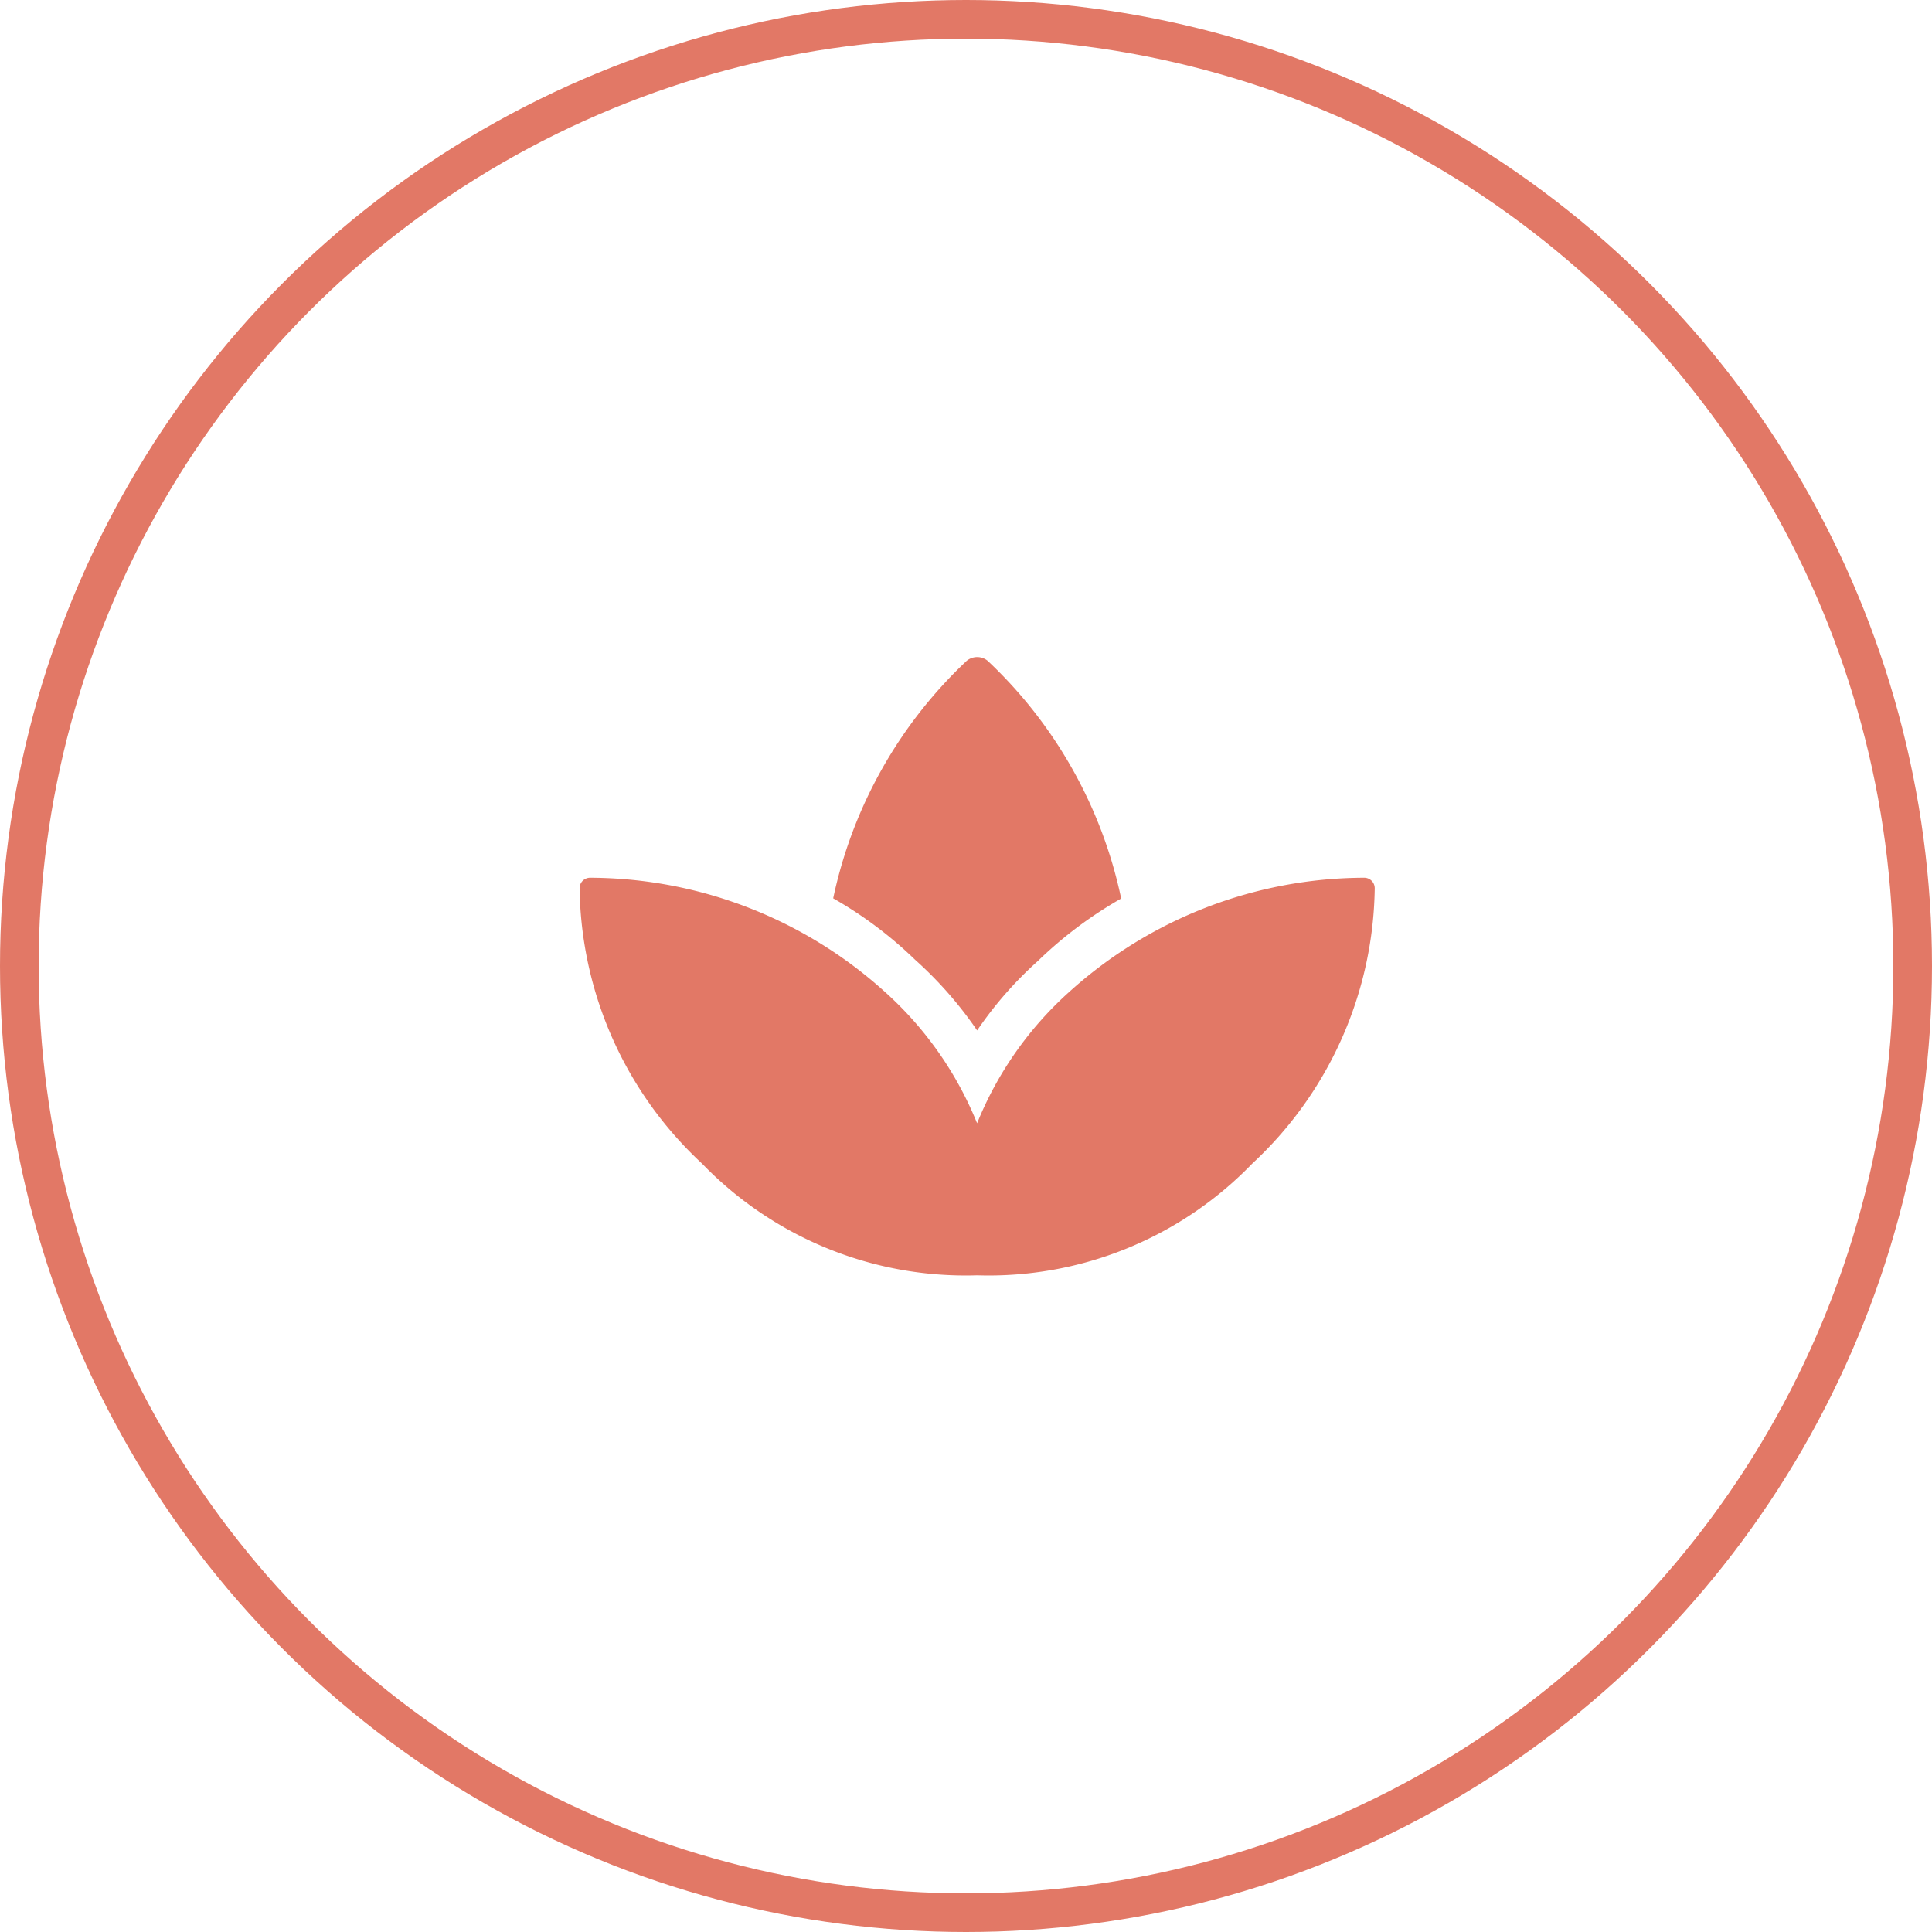 <svg xmlns="http://www.w3.org/2000/svg" width="50" height="50" viewBox="0 0 50 50"><path d="M20.3,37.711a11.426,11.426,0,0,0-7.64,2.965,9.181,9.181,0,0,0-2.373,3.389,9.181,9.181,0,0,0-2.373-3.389,11.426,11.426,0,0,0-7.64-2.965A.272.272,0,0,0,0,37.991a9.893,9.893,0,0,0,3.171,7.12A9.483,9.483,0,0,0,10.289,48a9.482,9.482,0,0,0,7.118-2.89,9.892,9.892,0,0,0,3.171-7.12A.272.272,0,0,0,20.3,37.711ZM10.288,41.663a9.829,9.829,0,0,1,1.575-1.8,10.692,10.692,0,0,1,2.153-1.614,11.785,11.785,0,0,0-3.456-6.153.429.429,0,0,0-.541,0,11.785,11.785,0,0,0-3.456,6.148,10.5,10.5,0,0,1,2.116,1.586A10.1,10.1,0,0,1,10.288,41.663Z" transform="translate(15 -14.995)" fill="#e27866"/><g fill="none" stroke="#e27866" stroke-width="1"><circle cx="25" cy="25" r="25" stroke="none"/><circle cx="25" cy="25" r="24.5" fill="none"/></g></svg>